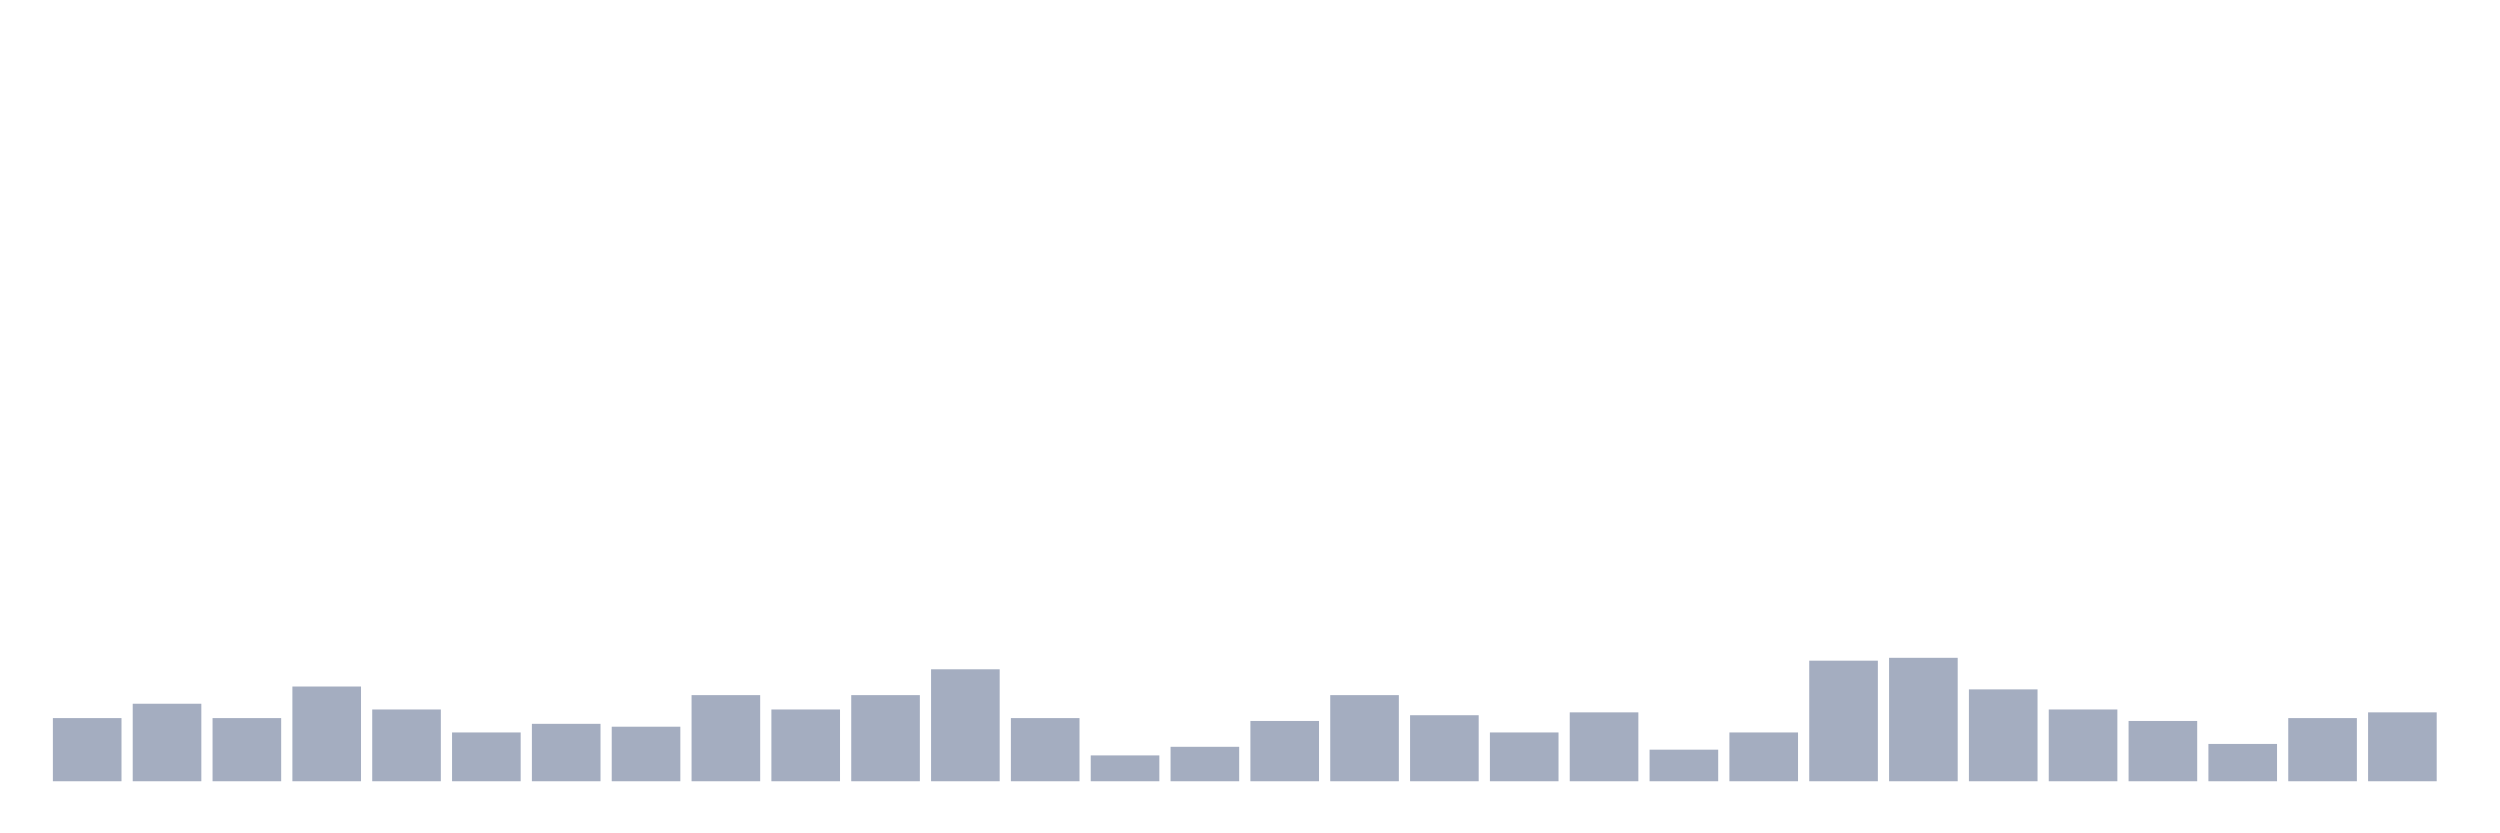<svg xmlns="http://www.w3.org/2000/svg" viewBox="0 0 480 160"><g transform="translate(10,10)"><rect class="bar" x="0.153" width="13.175" y="127.874" height="12.126" fill="rgb(164,173,192)"></rect><rect class="bar" x="15.482" width="13.175" y="125.118" height="14.882" fill="rgb(164,173,192)"></rect><rect class="bar" x="30.81" width="13.175" y="127.874" height="12.126" fill="rgb(164,173,192)"></rect><rect class="bar" x="46.138" width="13.175" y="121.811" height="18.189" fill="rgb(164,173,192)"></rect><rect class="bar" x="61.466" width="13.175" y="126.22" height="13.78" fill="rgb(164,173,192)"></rect><rect class="bar" x="76.794" width="13.175" y="130.63" height="9.37" fill="rgb(164,173,192)"></rect><rect class="bar" x="92.123" width="13.175" y="128.976" height="11.024" fill="rgb(164,173,192)"></rect><rect class="bar" x="107.451" width="13.175" y="129.528" height="10.472" fill="rgb(164,173,192)"></rect><rect class="bar" x="122.779" width="13.175" y="123.465" height="16.535" fill="rgb(164,173,192)"></rect><rect class="bar" x="138.107" width="13.175" y="126.22" height="13.78" fill="rgb(164,173,192)"></rect><rect class="bar" x="153.436" width="13.175" y="123.465" height="16.535" fill="rgb(164,173,192)"></rect><rect class="bar" x="168.764" width="13.175" y="118.504" height="21.496" fill="rgb(164,173,192)"></rect><rect class="bar" x="184.092" width="13.175" y="127.874" height="12.126" fill="rgb(164,173,192)"></rect><rect class="bar" x="199.42" width="13.175" y="135.039" height="4.961" fill="rgb(164,173,192)"></rect><rect class="bar" x="214.748" width="13.175" y="133.386" height="6.614" fill="rgb(164,173,192)"></rect><rect class="bar" x="230.077" width="13.175" y="128.425" height="11.575" fill="rgb(164,173,192)"></rect><rect class="bar" x="245.405" width="13.175" y="123.465" height="16.535" fill="rgb(164,173,192)"></rect><rect class="bar" x="260.733" width="13.175" y="127.323" height="12.677" fill="rgb(164,173,192)"></rect><rect class="bar" x="276.061" width="13.175" y="130.63" height="9.37" fill="rgb(164,173,192)"></rect><rect class="bar" x="291.39" width="13.175" y="126.772" height="13.228" fill="rgb(164,173,192)"></rect><rect class="bar" x="306.718" width="13.175" y="133.937" height="6.063" fill="rgb(164,173,192)"></rect><rect class="bar" x="322.046" width="13.175" y="130.63" height="9.37" fill="rgb(164,173,192)"></rect><rect class="bar" x="337.374" width="13.175" y="116.85" height="23.15" fill="rgb(164,173,192)"></rect><rect class="bar" x="352.702" width="13.175" y="116.299" height="23.701" fill="rgb(164,173,192)"></rect><rect class="bar" x="368.031" width="13.175" y="122.362" height="17.638" fill="rgb(164,173,192)"></rect><rect class="bar" x="383.359" width="13.175" y="126.22" height="13.78" fill="rgb(164,173,192)"></rect><rect class="bar" x="398.687" width="13.175" y="128.425" height="11.575" fill="rgb(164,173,192)"></rect><rect class="bar" x="414.015" width="13.175" y="132.835" height="7.165" fill="rgb(164,173,192)"></rect><rect class="bar" x="429.344" width="13.175" y="127.874" height="12.126" fill="rgb(164,173,192)"></rect><rect class="bar" x="444.672" width="13.175" y="126.772" height="13.228" fill="rgb(164,173,192)"></rect></g></svg>